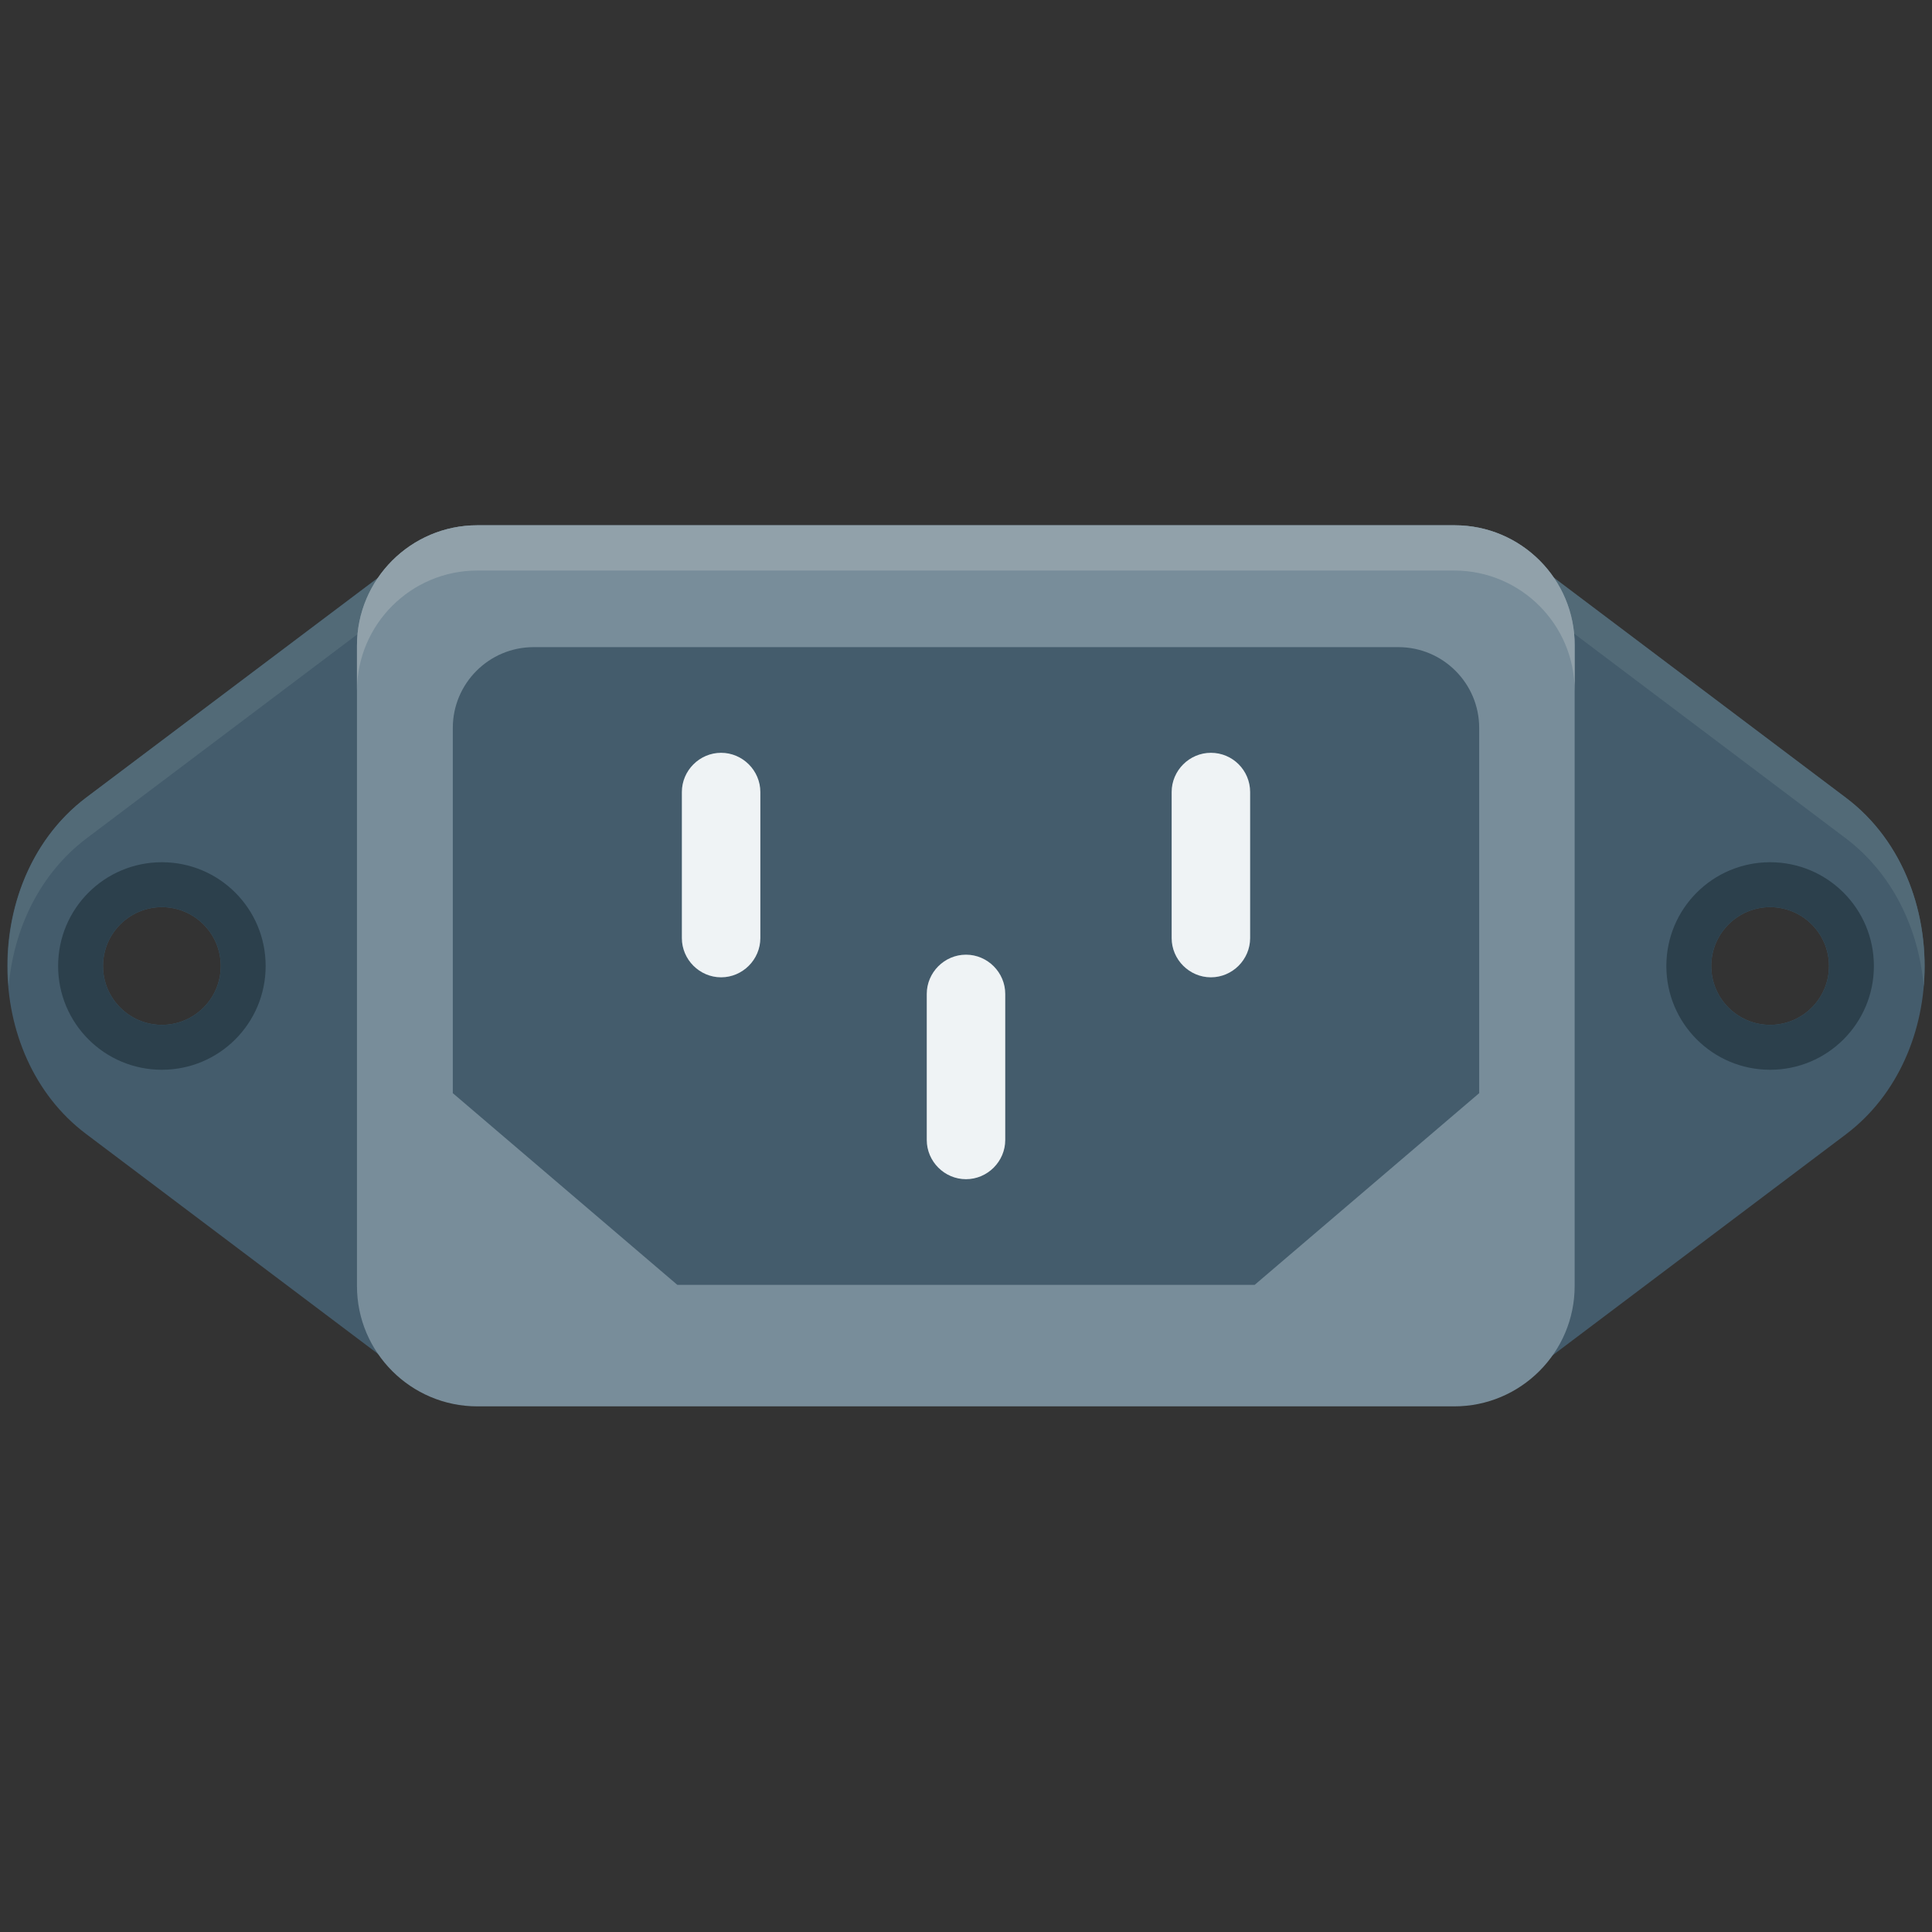 <?xml version="1.0" encoding="utf-8"?>
<!-- Generator: Adobe Illustrator 18.0.0, SVG Export Plug-In . SVG Version: 6.00 Build 0)  -->
<!DOCTYPE svg PUBLIC "-//W3C//DTD SVG 1.1//EN" "http://www.w3.org/Graphics/SVG/1.1/DTD/svg11.dtd">
<svg version="1.1" id="Layer_1" xmlns="http://www.w3.org/2000/svg" xmlns:xlink="http://www.w3.org/1999/xlink" x="0px" y="0px"
	 viewBox="0 0 512 512" enable-background="new 0 0 512 512" xml:space="preserve">
<rect x="0" y="0" width="512" height="512" fill="#333333" stroke="none"/>
<g>
	<g>
		<path fill="#445C6C" d="M489.2,300.6c27.8-21,27.8-68.2,0-89.1l-79.5-59.9v208.9L489.2,300.6z M469.1,240.4
			c8.6,0,15.6,7,15.6,15.6c0,8.6-7,15.6-15.6,15.6c-8.6,0-15.6-7-15.6-15.6C453.5,247.4,460.5,240.4,469.1,240.4z"/>
	</g>
	<g>
		<path fill="#2C404C" d="M469.1,283.5c15.2,0,27.5-12.3,27.5-27.5s-12.3-27.5-27.5-27.5s-27.5,12.3-27.5,27.5
			C441.6,271.2,453.9,283.5,469.1,283.5z M469.1,240.4c8.6,0,15.6,7,15.6,15.6c0,8.6-7,15.6-15.6,15.6c-8.6,0-15.6-7-15.6-15.6
			C453.5,247.4,460.5,240.4,469.1,240.4z"/>
	</g>
	<g>
		<path fill="#445C6C" d="M22.8,211.4c-27.8,21-27.8,68.2,0,89.1l79.5,59.9V151.5L22.8,211.4z M42.9,271.6c-8.6,0-15.6-7-15.6-15.6
			s7-15.6,15.6-15.6c8.6,0,15.6,7,15.6,15.6S51.5,271.6,42.9,271.6z"/>
	</g>
	<g>
		<path fill="#526A77" d="M409.7,162.3l79.5,59.9c12.4,9.4,19.3,24,20.6,39.2c1.6-18.8-5.2-38.4-20.6-50l-79.5-59.9v208.9l0,0V162.3
			z"/>
	</g>
	<g>
		<path fill="#526A77" d="M22.8,211.4C7.5,223,0.6,242.6,2.3,261.4c1.3-15.2,8.2-29.8,20.6-39.2l79.5-59.9v-10.8L22.8,211.4z"/>
	</g>
	<g>
		<path fill="#2C404C" d="M42.9,228.5c-15.2,0-27.5,12.3-27.5,27.5s12.3,27.5,27.5,27.5s27.5-12.3,27.5-27.5S58.1,228.5,42.9,228.5z
			 M42.9,271.6c-8.6,0-15.6-7-15.6-15.6s7-15.6,15.6-15.6c8.6,0,15.6,7,15.6,15.6S51.5,271.6,42.9,271.6z"/>
	</g>
	<g>
		<path fill="#788D9A" d="M385.5,139.2H126.5c-17.6,0-31.9,14.3-31.9,31.9v169.7c0,17.6,14.3,31.9,31.9,31.9h258.9
			c17.6,0,31.9-14.3,31.9-31.9V171.1C417.4,153.5,403.1,139.2,385.5,139.2z"/>
	</g>
	<g>
		<path fill="#91A1AA" d="M385.5,139.2H126.5c-17.6,0-31.9,14.3-31.9,31.9v12c0-17.6,14.3-31.9,31.9-31.9h258.9
			c17.6,0,31.9,14.3,31.9,31.9v-12C417.4,153.5,403.1,139.2,385.5,139.2z"/>
	</g>
	<g>
		<path fill="#445C6C" d="M392,289.7L392,289.7L392,289.7v-96.8c0-11.8-9.6-21.4-21.4-21.4H141.4c-11.8,0-21.4,9.6-21.4,21.4v96.8
			l0,0l0,0l0,0l0,0l59.5,50.8h153L392,289.7L392,289.7L392,289.7z"/>
	</g>
	<g>
		<g>
			<path fill="#EFF3F5" d="M256,253c-5.7,0-10.4,4.7-10.4,10.4v38.7c0,5.7,4.7,10.4,10.4,10.4c5.7,0,10.4-4.7,10.4-10.4v-38.7
				C266.4,257.7,261.7,253,256,253z"/>
		</g>
		<g>
			<path fill="#EFF3F5" d="M191.1,199.5c-5.7,0-10.4,4.7-10.4,10.4v38.7c0,5.7,4.7,10.4,10.4,10.4c5.7,0,10.4-4.7,10.4-10.4v-38.7
				C201.5,204.2,196.8,199.5,191.1,199.5z"/>
		</g>
		<g>
			<path fill="#EFF3F5" d="M320.9,199.5L320.9,199.5c-5.7,0-10.4,4.7-10.4,10.4v38.7c0,5.7,4.7,10.4,10.4,10.4l0,0
				c5.7,0,10.4-4.7,10.4-10.4v-38.7C331.3,204.2,326.7,199.5,320.9,199.5z"/>
		</g>
	</g>
</g>
</svg>
